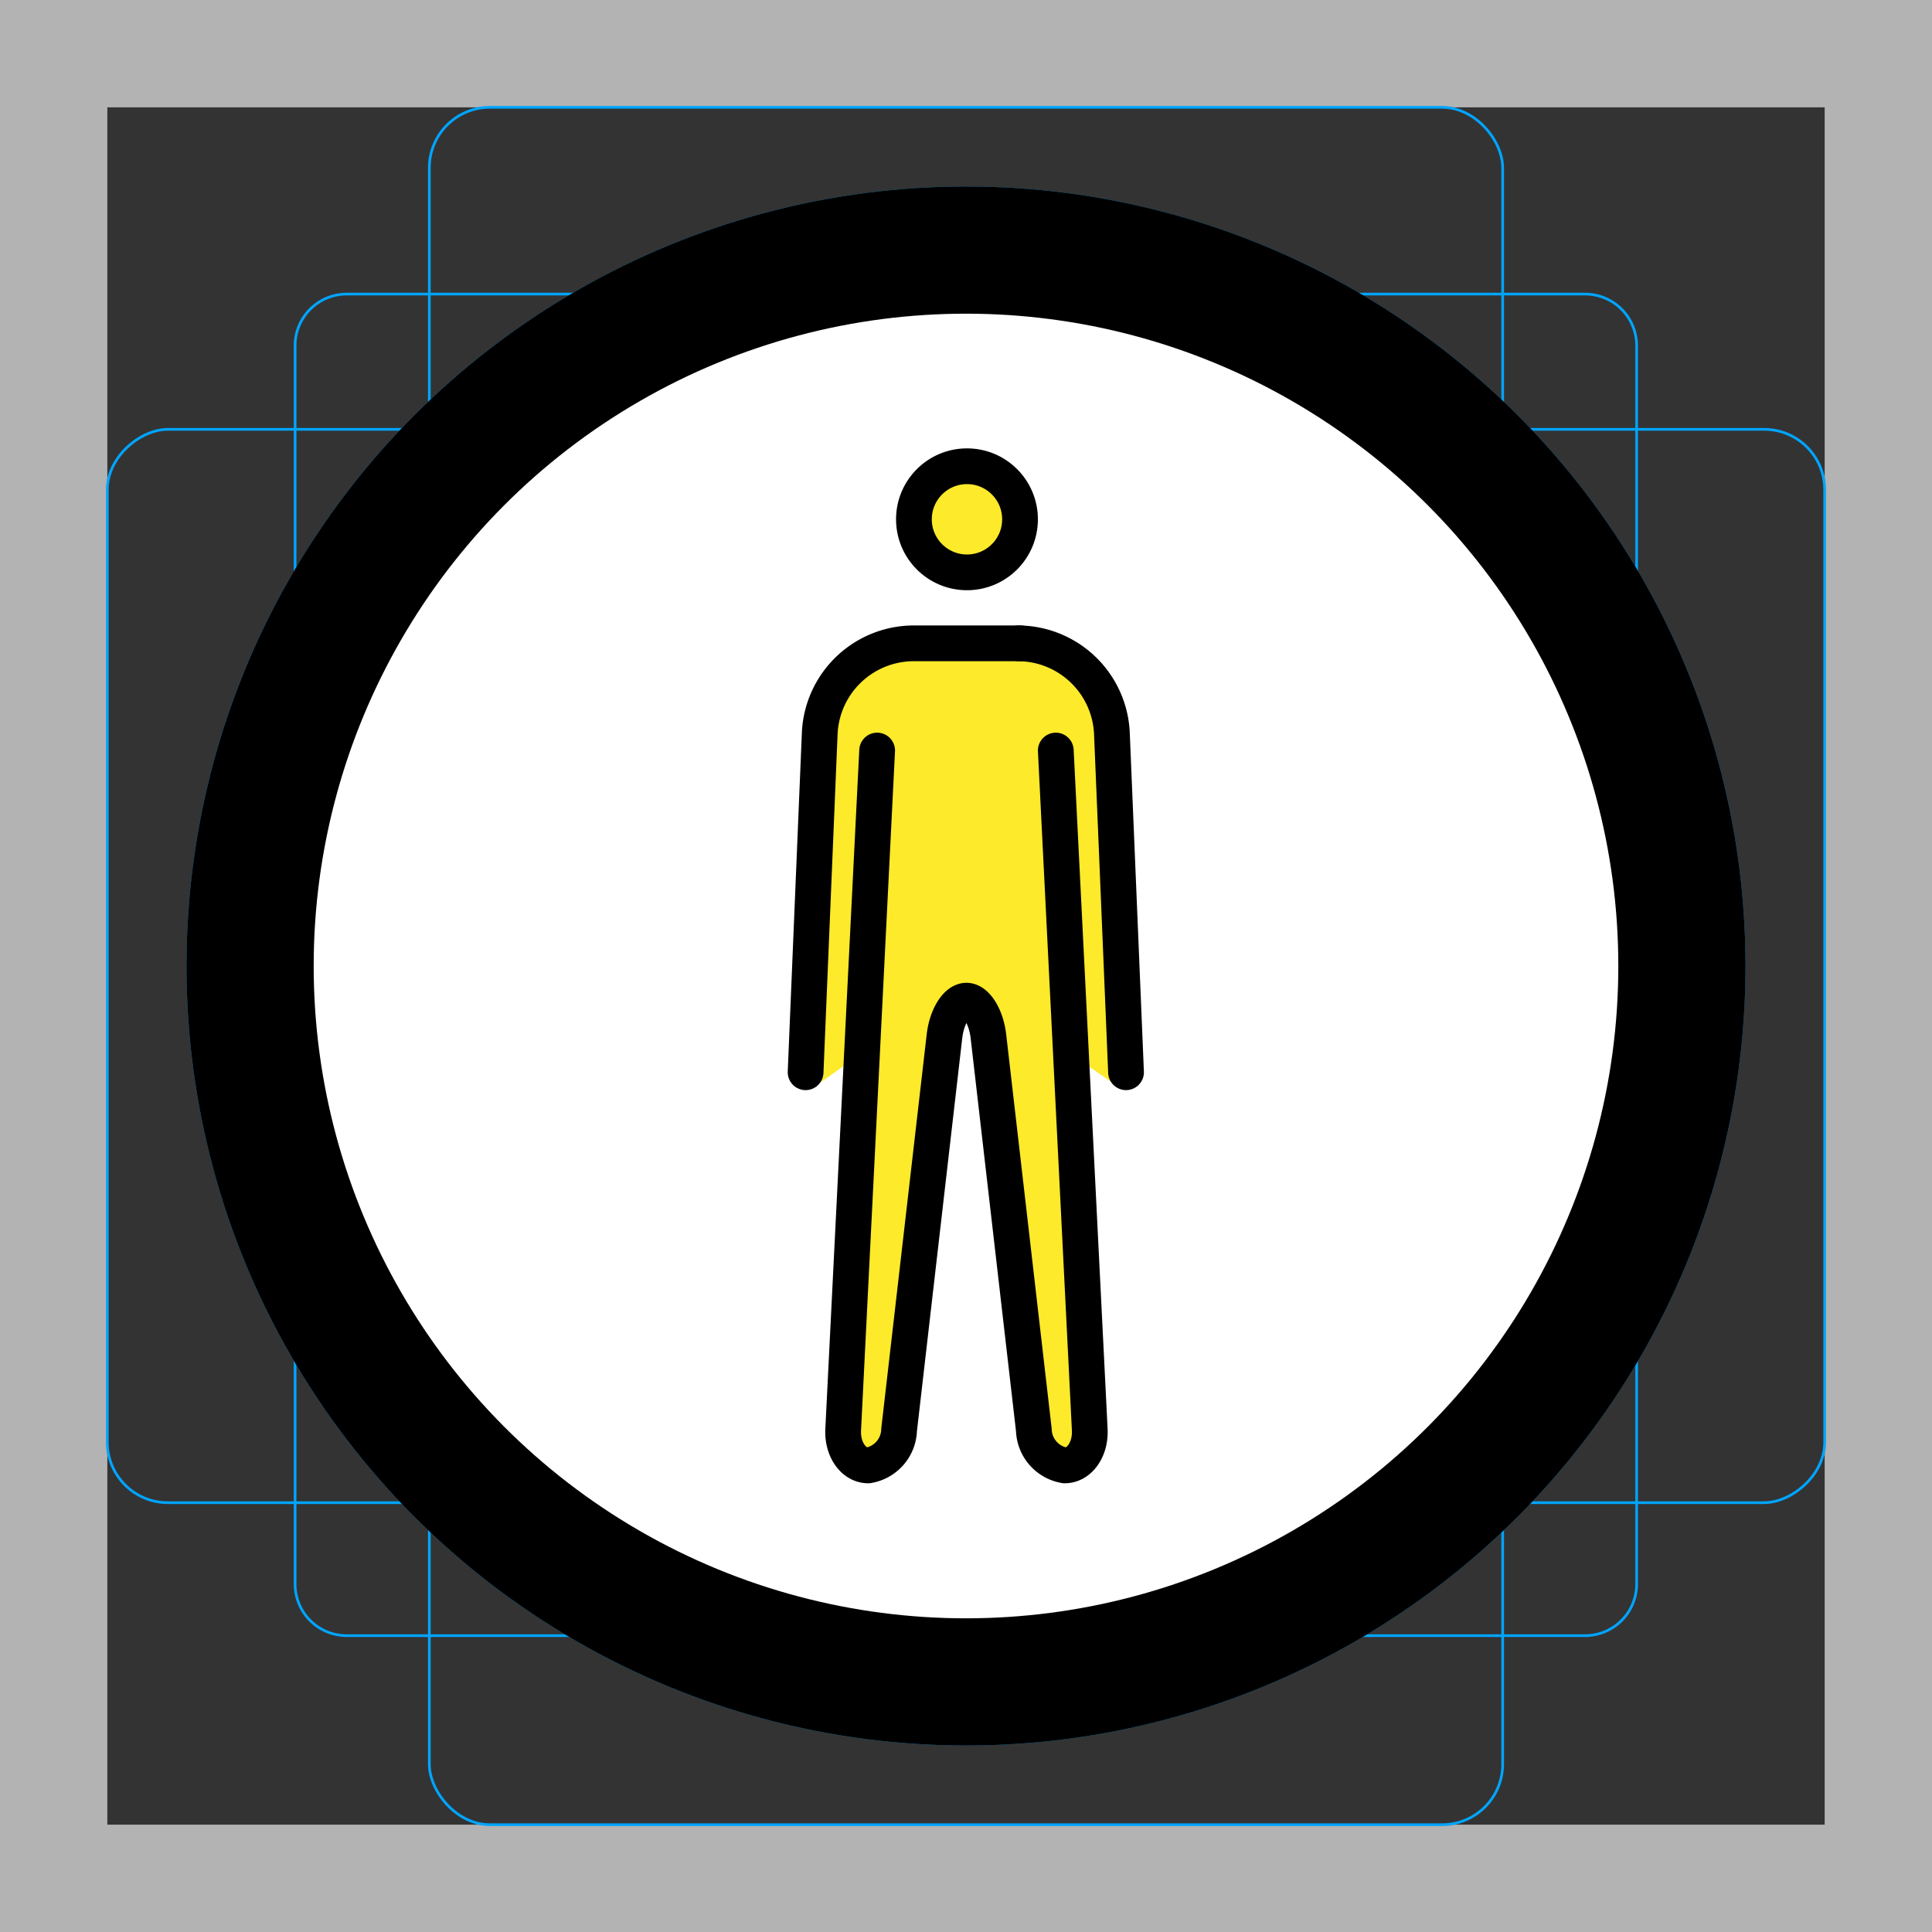 <svg id="emoji" viewBox="0 0 72 72" version="1.1" xmlns="http://www.w3.org/2000/svg">
  <rect x="0" y="0" width="72" height="72" fill="#333333" stroke="none"/>
  <g id="grid">
    <path fill="#b3b3b3" d="M68,4V68H4V4H68m4-4H0V72H72V0Z"/>
    <path fill="none" stroke="#00a5ff" stroke-miterlimit="10" stroke-width="0.1" d="m12.92 10.96h46.15a1.923 1.923 0 0 1 1.923 1.923v46.15a1.923 1.923 0 0 1-1.923 1.923h-46.15a1.923 1.923 0 0 1-1.923-1.923v-46.15a1.923 1.923 0 0 1 1.923-1.923z"/>
    <rect x="16" y="4" rx="2.254" width="40" height="64" fill="none" stroke="#00a5ff" stroke-miterlimit="10" stroke-width="0.1"/>
    <rect x="16" y="4" rx="2.254" width="40" height="64" transform="translate(72) rotate(90)" fill="none" stroke="#00a5ff" stroke-miterlimit="10" stroke-width="0.1"/>
    <circle cx="36" cy="36" r="29" fill="none" stroke="#00a5ff" stroke-miterlimit="10" stroke-width="0.1"/>
  </g>
  <g id="color">
    <circle cx="36" cy="36" r="26.68" fill="#fff" fill-rule="evenodd" paint-order="normal"/>
  </g>
  <g id="line">
    <circle cx="36" cy="36" r="26.68" fill="none" stroke="#000" stroke-linecap="round" stroke-linejoin="round" stroke-width="4.74" paint-order="normal"/>
    <g transform="matrix(.666 0 0 .666 12.46 12.26)">
      <g>
        <path fill="#fcea2b" d="m42.53 22.29a4.3 4.3 0 0 0-4.209-4.131h-6a4.3 4.3 0 0 0-4.209 4.131l-0.792 19.44a1.017 1.017 0 0 1-0.121 0.437l2.934-2.094-0.714 22.13a1.232 1.232 0 0 0 0.25 0.879 0.241 0.241 0 0 0 0.152 0.09c0.214 0 0.656-0.427 0.735-1.125l2.899-22.5a4.925 4.925 0 0 1 0.403-1.192l0.725-0.805h1.625l0.984 0.623a4.926 4.926 0 0 1 0.352 1.341l2.542 22.53c0.079 0.698 0.522 1.125 0.736 1.125a0.242 0.242 0 0 0 0.152-0.09c0.192-0.248 0.489-0.585 0.457-0.9l-0.932-22.11 3.499 2.43"/>
        <circle cx="35.4" cy="10.65" r="2.969" fill="#fcea2b"/>
      </g>
    </g>
    <g transform="matrix(.666 0 0 .666 12.46 12.26)">
      <g id="Standing_Man">
        <g>
          <circle cx="35.4" cy="10.65" r="2.969" fill="none" stroke="#000" stroke-miterlimit="10" stroke-width="2"/>
          <path fill="none" stroke="#000" stroke-linecap="round" stroke-linejoin="round" stroke-width="2" d="m40.37 23.59 1.9 38c0.055 1.1-0.575 2-1.4 2a2.076 2.076 0 0 1-1.729-1.987l-2.542-22.03c-0.129-1.093-0.679-1.987-1.229-1.987s-1.103 0.894-1.229 1.987l-2.539 22.03a2.076 2.076 0 0 1-1.729 1.987c-0.825 0-1.455-0.9-1.4-2l1.9-38"/>
          <path fill="none" stroke="#000" stroke-linecap="round" stroke-linejoin="round" stroke-width="2" d="m26.37 41.59 0.792-19a5.274 5.274 0 0 1 5.208-5h6"/>
        </g>
        <path fill="none" stroke="#000" stroke-linecap="round" stroke-linejoin="round" stroke-width="2" d="m38.3 17.59a5.274 5.274 0 0 1 5.208 5l0.792 19"/>
      </g>
    </g>
  </g>
</svg>
